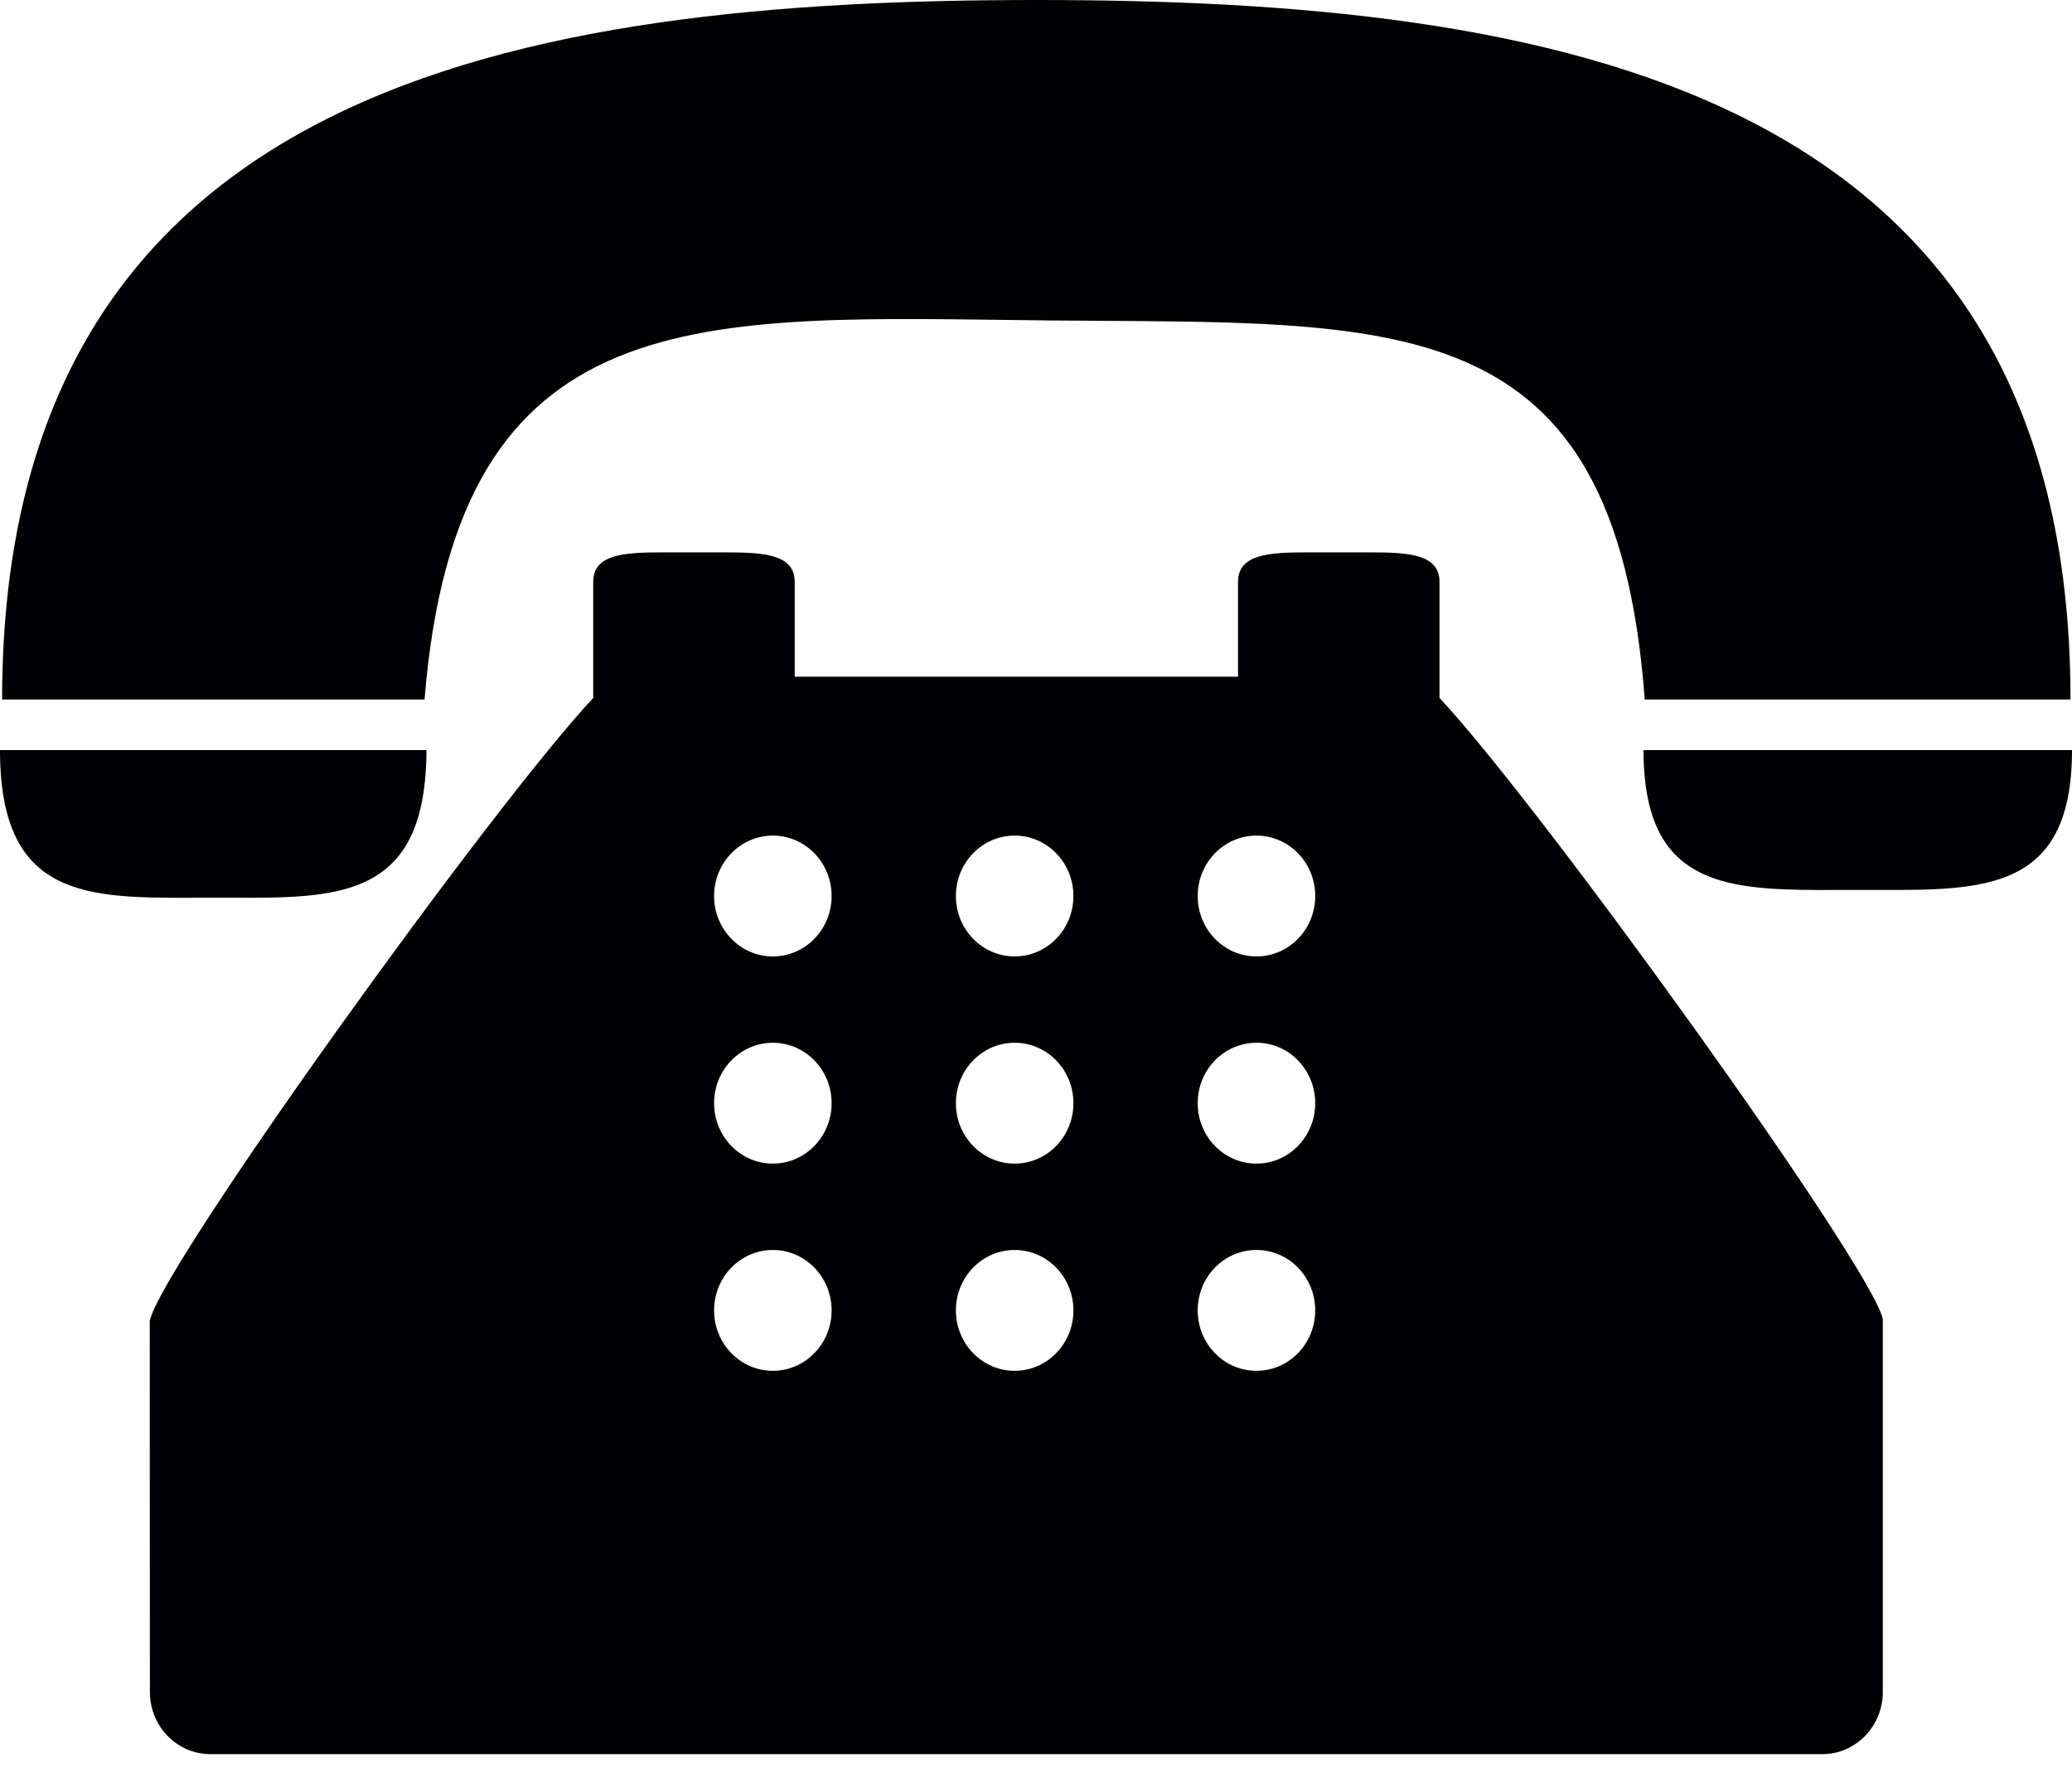<svg width="50" height="43" viewBox="0 0 50 43" fill="none" xmlns="http://www.w3.org/2000/svg">
<path d="M25.275 7.732C33.7 7.817 38.977 7.278 39.69 16.88H49.964C49.964 2.005 37.348 0 25.007 0C12.666 0 0.051 2.005 0.051 16.88H10.245C11.033 7.095 16.92 7.648 25.275 7.732Z" fill="#010002"/>
<path d="M5.146 21.662C7.648 21.662 9.73 21.816 10.193 19.285C10.255 18.941 10.291 18.551 10.291 18.1H10.172H0C0 21.865 2.304 21.662 5.146 21.662Z" fill="#010002"/>
<path d="M39.757 18.1H39.66C39.66 18.554 39.698 18.945 39.769 19.285C40.257 21.619 42.337 21.474 44.83 21.474C47.685 21.474 50 21.667 50 18.1H39.757Z" fill="#010002"/>
<path d="M34.737 15.536V14.04C34.737 13.371 33.987 13.329 33.062 13.329H31.549C30.625 13.329 29.875 13.371 29.875 14.04V15.329V16.329H19.177V15.329V14.04C19.177 13.371 18.427 13.329 17.502 13.329H15.989C15.064 13.329 14.315 13.371 14.315 14.04V15.536V16.842C11.877 19.446 3.903 30.531 3.613 31.873L3.617 40.828C3.617 41.655 4.271 42.328 5.076 42.328H43.976C44.781 42.328 45.435 41.655 45.435 40.828V31.828C45.148 30.525 37.175 19.445 34.737 16.841V15.536ZM18.65 33.078C17.867 33.078 17.232 32.426 17.232 31.62C17.232 30.814 17.867 30.162 18.65 30.162C19.433 30.162 20.068 30.814 20.068 31.62C20.068 32.426 19.433 33.078 18.65 33.078ZM18.65 28.078C17.867 28.078 17.232 27.426 17.232 26.62C17.232 25.814 17.867 25.162 18.65 25.162C19.433 25.162 20.068 25.814 20.068 26.62C20.068 27.426 19.433 28.078 18.65 28.078ZM18.65 23.079C17.867 23.079 17.232 22.427 17.232 21.621C17.232 20.816 17.867 20.163 18.65 20.163C19.433 20.163 20.068 20.816 20.068 21.621C20.068 22.427 19.433 23.079 18.65 23.079ZM24.485 33.078C23.702 33.078 23.067 32.426 23.067 31.62C23.067 30.814 23.702 30.162 24.485 30.162C25.269 30.162 25.903 30.814 25.903 31.62C25.903 32.426 25.269 33.078 24.485 33.078ZM24.485 28.078C23.702 28.078 23.067 27.426 23.067 26.62C23.067 25.814 23.702 25.162 24.485 25.162C25.269 25.162 25.903 25.814 25.903 26.62C25.903 27.426 25.269 28.078 24.485 28.078ZM24.485 23.079C23.702 23.079 23.067 22.427 23.067 21.621C23.067 20.816 23.702 20.163 24.485 20.163C25.269 20.163 25.903 20.816 25.903 21.621C25.903 22.427 25.269 23.079 24.485 23.079ZM30.32 33.078C29.536 33.078 28.902 32.426 28.902 31.62C28.902 30.814 29.536 30.162 30.32 30.162C31.104 30.162 31.738 30.814 31.738 31.62C31.738 32.426 31.104 33.078 30.32 33.078ZM30.32 28.078C29.536 28.078 28.902 27.426 28.902 26.62C28.902 25.814 29.536 25.162 30.32 25.162C31.104 25.162 31.738 25.814 31.738 26.62C31.738 27.426 31.104 28.078 30.32 28.078ZM30.32 23.079C29.536 23.079 28.902 22.427 28.902 21.621C28.902 20.816 29.536 20.163 30.32 20.163C31.104 20.163 31.738 20.816 31.738 21.621C31.738 22.427 31.104 23.079 30.32 23.079Z" fill="#010002"/>
</svg>
